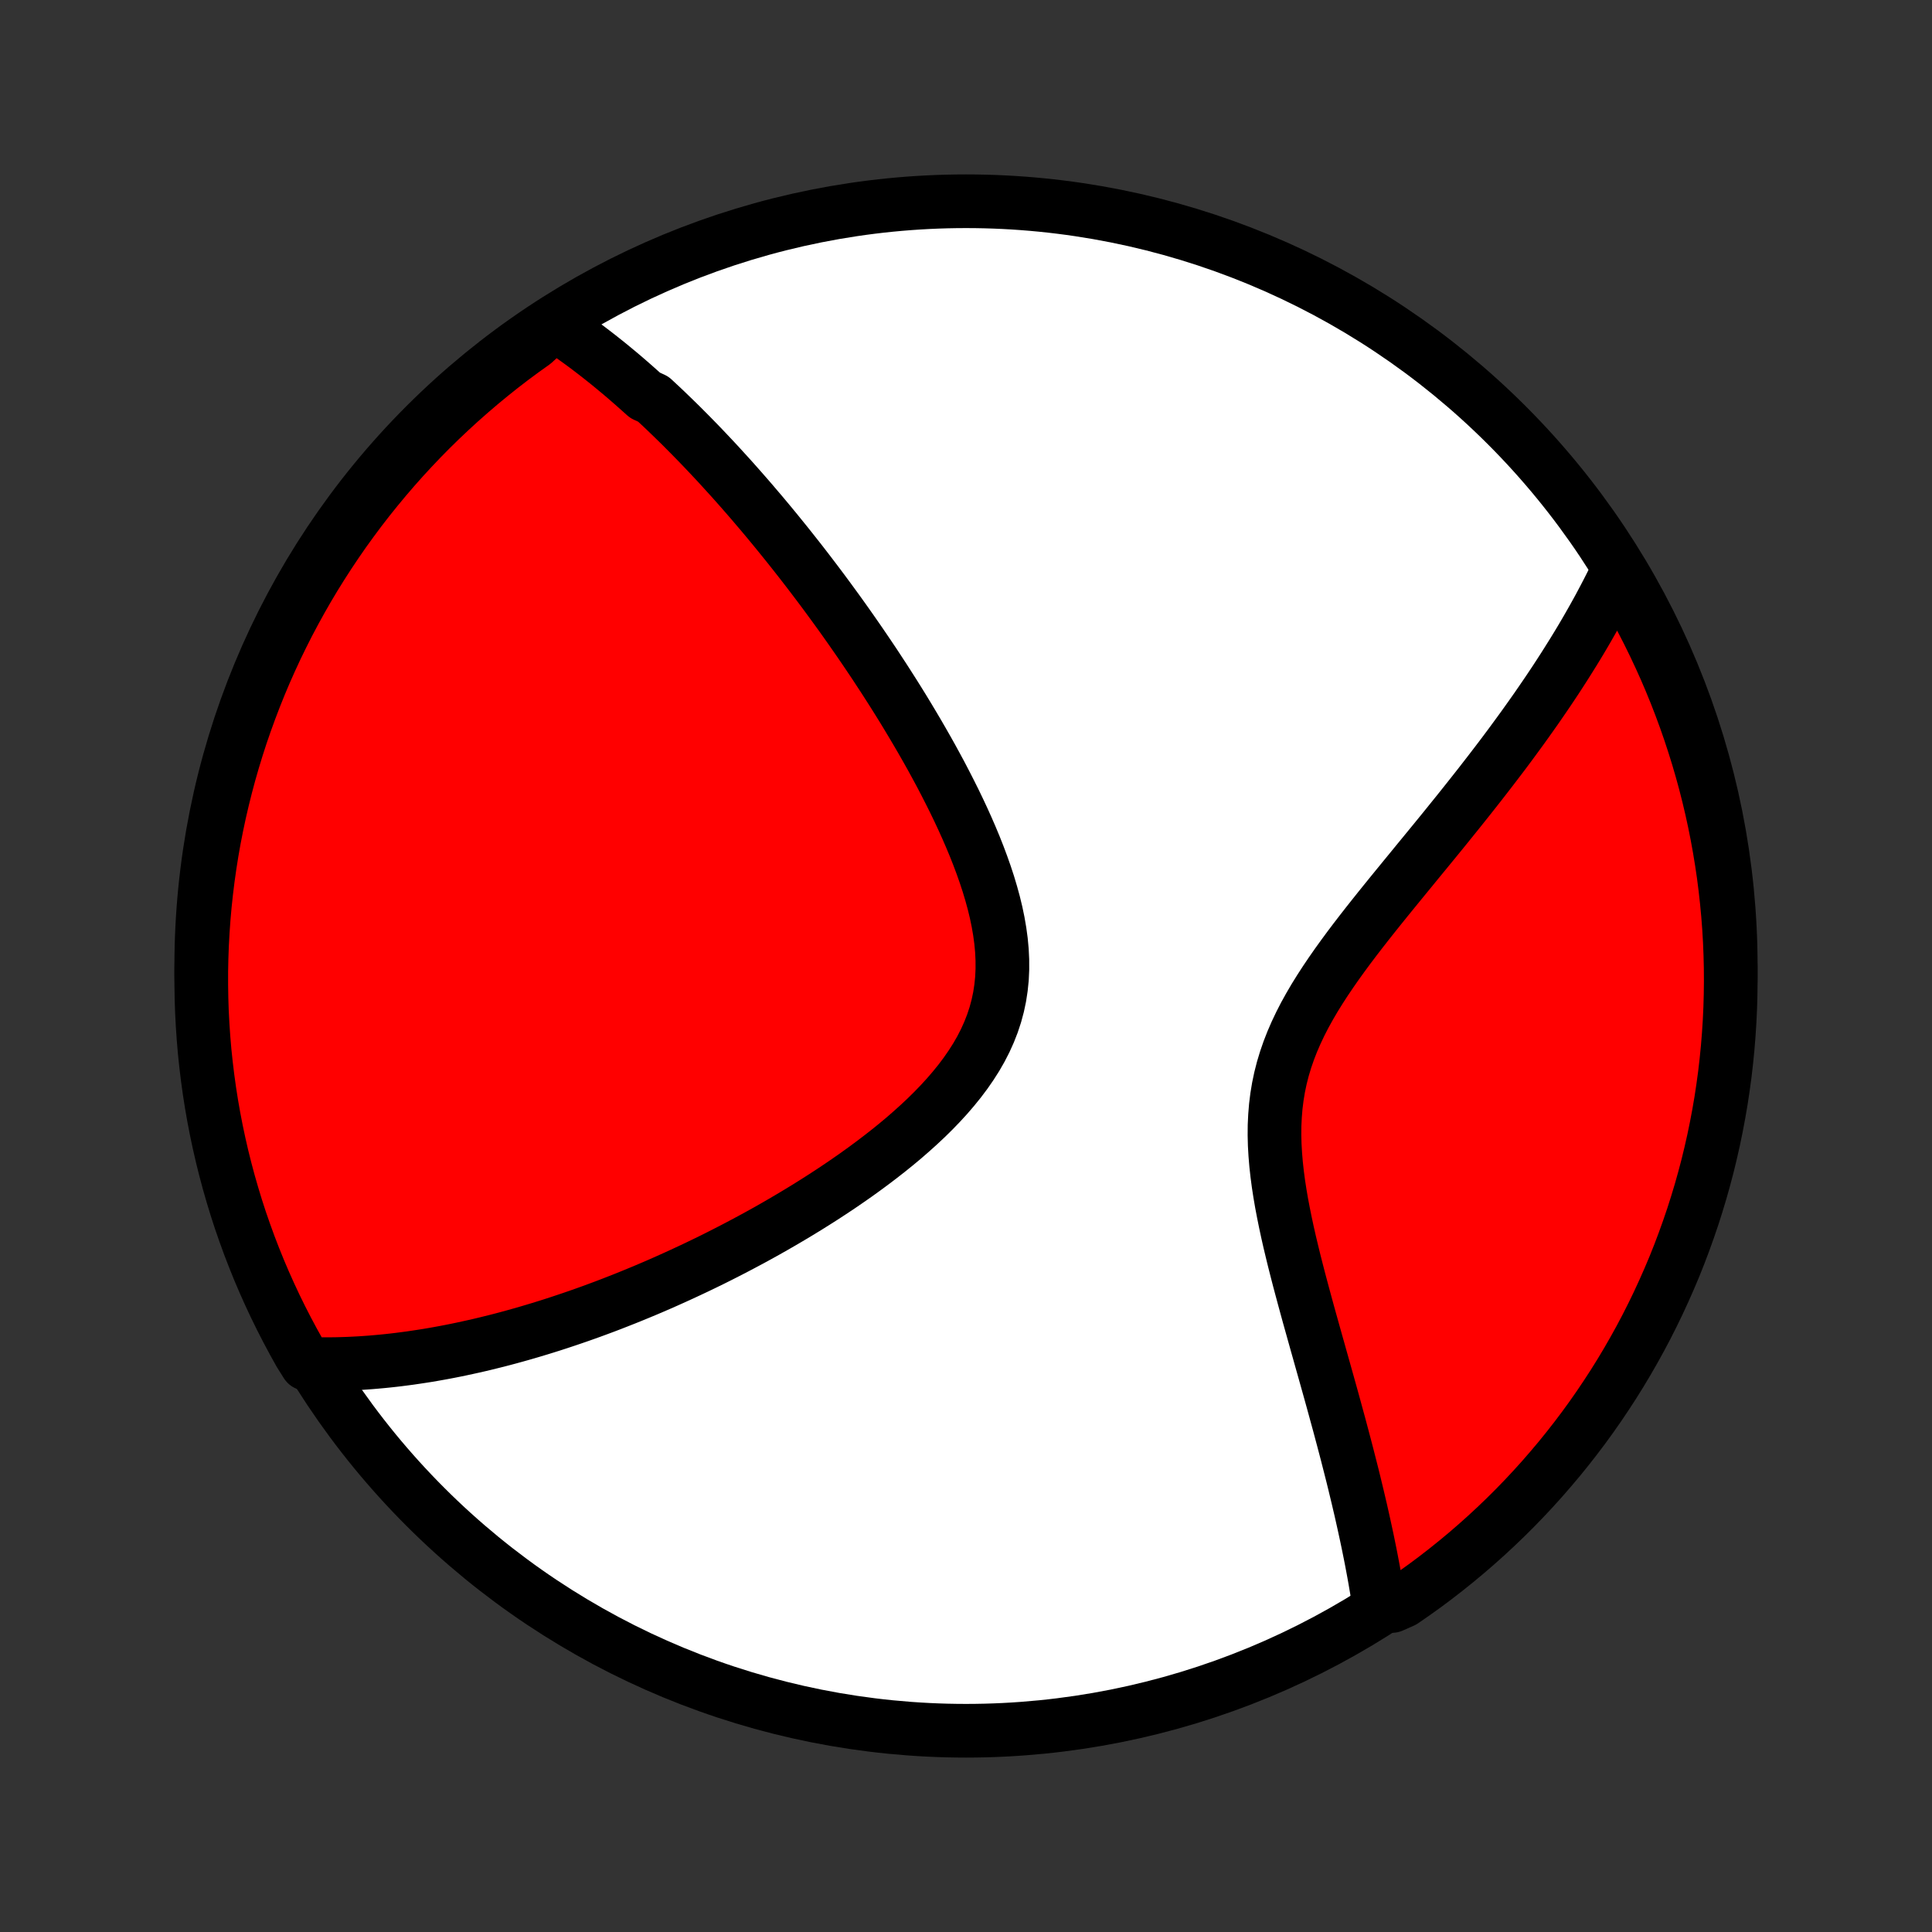 <?xml version="1.0" encoding="utf-8" standalone="no"?>
<!DOCTYPE svg PUBLIC "-//W3C//DTD SVG 1.1//EN"
  "http://www.w3.org/Graphics/SVG/1.1/DTD/svg11.dtd">
<!-- Created with matplotlib (http://matplotlib.org/) -->
<svg height="72pt" version="1.1" viewBox="0 0 72 72" width="72pt" xmlns="http://www.w3.org/2000/svg" xmlns:xlink="http://www.w3.org/1999/xlink">
 <rect x="0" y="0" width="72" height="72" fill="#333333" stroke="none"/>
 <defs>
  <style type="text/css">
*{stroke-linecap:butt;stroke-linejoin:round;}
  </style>
 </defs>
 <g id="figure_1">
  <g id="patch_1">
   <path d="
M0 72
L72 72
L72 0
L0 0
z
" style="fill:none;"/>
  </g>
  <g id="axes_1">
   <g id="PatchCollection_1">
    <defs>
     <path d="
M36 -7.5
C43.558 -7.5 50.808 -10.503 56.153 -15.848
C61.497 -21.192 64.5 -28.442 64.5 -36
C64.5 -43.558 61.497 -50.808 56.153 -56.153
C50.808 -61.497 43.558 -64.5 36 -64.5
C28.442 -64.5 21.192 -61.497 15.848 -56.153
C10.503 -50.808 7.5 -43.558 7.5 -36
C7.5 -28.442 10.503 -21.192 15.848 -15.848
C21.192 -10.503 28.442 -7.5 36 -7.5
z
" id="C0_0_a811fe30f3"/>
     <path d="
M20.653 -59.921
L20.825 -59.808
L20.995 -59.694
L21.163 -59.578
L21.331 -59.461
L21.497 -59.342
L21.663 -59.222
L21.827 -59.101
L21.99 -58.978
L22.152 -58.854
L22.313 -58.729
L22.473 -58.602
L22.633 -58.475
L22.791 -58.346
L22.949 -58.215
L23.107 -58.084
L23.264 -57.951
L23.42 -57.816
L23.575 -57.681
L23.73 -57.544
L23.885 -57.406
L24.04 -57.267
L24.347 -57.126
L24.5 -56.983
L24.654 -56.84
L24.807 -56.695
L24.959 -56.548
L25.112 -56.4
L25.265 -56.251
L25.418 -56.1
L25.57 -55.947
L25.723 -55.793
L25.876 -55.637
L26.029 -55.48
L26.182 -55.321
L26.335 -55.16
L26.489 -54.997
L26.643 -54.833
L26.797 -54.667
L26.951 -54.498
L27.106 -54.328
L27.262 -54.156
L27.417 -53.982
L27.573 -53.806
L27.73 -53.627
L27.887 -53.447
L28.045 -53.264
L28.203 -53.078
L28.363 -52.891
L28.522 -52.701
L28.682 -52.509
L28.843 -52.314
L29.005 -52.116
L29.167 -51.916
L29.331 -51.713
L29.494 -51.508
L29.659 -51.299
L29.825 -51.088
L29.991 -50.874
L30.158 -50.657
L30.326 -50.436
L30.495 -50.213
L30.665 -49.986
L30.835 -49.756
L31.006 -49.523
L31.178 -49.287
L31.351 -49.047
L31.525 -48.803
L31.699 -48.556
L31.874 -48.305
L32.05 -48.051
L32.226 -47.793
L32.403 -47.531
L32.581 -47.266
L32.758 -46.996
L32.937 -46.723
L33.115 -46.446
L33.294 -46.165
L33.473 -45.88
L33.652 -45.591
L33.83 -45.298
L34.008 -45.001
L34.186 -44.7
L34.363 -44.395
L34.539 -44.087
L34.714 -43.775
L34.887 -43.458
L35.059 -43.139
L35.228 -42.815
L35.395 -42.488
L35.56 -42.158
L35.721 -41.824
L35.879 -41.487
L36.032 -41.148
L36.181 -40.805
L36.325 -40.46
L36.462 -40.113
L36.593 -39.763
L36.717 -39.412
L36.833 -39.059
L36.939 -38.705
L37.036 -38.351
L37.122 -37.996
L37.196 -37.64
L37.257 -37.286
L37.305 -36.932
L37.338 -36.579
L37.355 -36.228
L37.356 -35.879
L37.34 -35.533
L37.305 -35.19
L37.253 -34.85
L37.182 -34.515
L37.093 -34.184
L36.985 -33.857
L36.859 -33.535
L36.716 -33.218
L36.556 -32.906
L36.38 -32.6
L36.188 -32.299
L35.983 -32.003
L35.765 -31.713
L35.535 -31.429
L35.295 -31.15
L35.044 -30.876
L34.785 -30.608
L34.518 -30.345
L34.244 -30.088
L33.964 -29.836
L33.679 -29.588
L33.389 -29.346
L33.096 -29.11
L32.799 -28.878
L32.5 -28.651
L32.199 -28.429
L31.896 -28.211
L31.592 -27.999
L31.288 -27.791
L30.983 -27.588
L30.678 -27.389
L30.373 -27.195
L30.069 -27.005
L29.766 -26.82
L29.464 -26.639
L29.163 -26.462
L28.863 -26.289
L28.565 -26.12
L28.269 -25.956
L27.974 -25.795
L27.681 -25.639
L27.391 -25.486
L27.102 -25.337
L26.815 -25.191
L26.531 -25.049
L26.248 -24.911
L25.968 -24.776
L25.69 -24.645
L25.415 -24.517
L25.141 -24.392
L24.87 -24.27
L24.601 -24.151
L24.335 -24.036
L24.07 -23.923
L23.808 -23.814
L23.548 -23.707
L23.29 -23.603
L23.034 -23.502
L22.781 -23.403
L22.529 -23.307
L22.279 -23.214
L22.032 -23.123
L21.786 -23.035
L21.542 -22.949
L21.3 -22.866
L21.06 -22.785
L20.822 -22.706
L20.585 -22.629
L20.35 -22.555
L20.117 -22.483
L19.885 -22.413
L19.655 -22.345
L19.426 -22.279
L19.198 -22.215
L18.972 -22.153
L18.747 -22.093
L18.524 -22.035
L18.302 -21.98
L18.08 -21.925
L17.86 -21.873
L17.641 -21.823
L17.423 -21.775
L17.206 -21.728
L16.99 -21.683
L16.774 -21.64
L16.56 -21.599
L16.346 -21.56
L16.133 -21.522
L15.92 -21.486
L15.708 -21.453
L15.497 -21.421
L15.286 -21.39
L15.075 -21.362
L14.866 -21.335
L14.656 -21.31
L14.446 -21.287
L14.237 -21.266
L14.028 -21.247
L13.819 -21.229
L13.611 -21.214
L13.402 -21.2
L13.193 -21.189
L12.984 -21.179
L12.775 -21.172
L12.567 -21.166
L12.357 -21.163
L12.148 -21.162
L11.938 -21.163
L11.729 -21.167
L11.424 -21.172
L11.175 -21.569
L10.935 -22
L10.702 -22.436
L10.477 -22.875
L10.259 -23.319
L10.05 -23.766
L9.848 -24.217
L9.654 -24.672
L9.469 -25.13
L9.291 -25.591
L9.122 -26.056
L8.96 -26.523
L8.807 -26.994
L8.663 -27.467
L8.526 -27.943
L8.398 -28.422
L8.278 -28.902
L8.167 -29.385
L8.064 -29.87
L7.97 -30.357
L7.884 -30.845
L7.807 -31.335
L7.739 -31.826
L7.679 -32.319
L7.627 -32.813
L7.585 -33.307
L7.551 -33.803
L7.525 -34.299
L7.509 -34.796
L7.501 -35.293
L7.501 -35.791
L7.511 -36.288
L7.529 -36.785
L7.556 -37.282
L7.591 -37.779
L7.635 -38.275
L7.688 -38.771
L7.749 -39.265
L7.819 -39.759
L7.897 -40.251
L7.984 -40.743
L8.08 -41.232
L8.184 -41.721
L8.297 -42.207
L8.418 -42.691
L8.547 -43.174
L8.685 -43.654
L8.831 -44.132
L8.985 -44.608
L9.148 -45.08
L9.319 -45.55
L9.498 -46.018
L9.684 -46.482
L9.879 -46.943
L10.082 -47.4
L10.293 -47.855
L10.512 -48.305
L10.738 -48.752
L10.973 -49.195
L11.214 -49.633
L11.463 -50.068
L11.72 -50.499
L11.985 -50.925
L12.256 -51.346
L12.535 -51.763
L12.82 -52.175
L13.114 -52.582
L13.413 -52.984
L13.72 -53.381
L14.034 -53.772
L14.354 -54.158
L14.681 -54.539
L15.014 -54.914
L15.354 -55.283
L15.7 -55.647
L16.052 -56.004
L16.41 -56.355
L16.775 -56.7
L17.145 -57.039
L17.521 -57.371
L17.902 -57.697
L18.289 -58.016
L18.681 -58.329
L19.079 -58.635
L19.482 -58.933
L19.89 -59.225
z
" id="C0_1_a8dd2f78ed"/>
     <path d="
M60.28 -50.697
L60.188 -50.506
L60.094 -50.314
L59.997 -50.122
L59.898 -49.928
L59.797 -49.734
L59.694 -49.539
L59.589 -49.343
L59.48 -49.145
L59.37 -48.947
L59.257 -48.748
L59.142 -48.547
L59.024 -48.345
L58.904 -48.142
L58.781 -47.938
L58.655 -47.732
L58.526 -47.525
L58.395 -47.316
L58.262 -47.106
L58.125 -46.894
L57.986 -46.68
L57.843 -46.465
L57.698 -46.248
L57.549 -46.029
L57.398 -45.809
L57.244 -45.586
L57.086 -45.362
L56.925 -45.135
L56.762 -44.907
L56.594 -44.676
L56.424 -44.444
L56.251 -44.209
L56.074 -43.972
L55.894 -43.733
L55.71 -43.492
L55.523 -43.248
L55.333 -43.003
L55.14 -42.754
L54.943 -42.504
L54.743 -42.251
L54.54 -41.996
L54.334 -41.738
L54.124 -41.478
L53.912 -41.215
L53.697 -40.95
L53.479 -40.683
L53.258 -40.413
L53.035 -40.141
L52.809 -39.866
L52.582 -39.588
L52.353 -39.309
L52.122 -39.026
L51.89 -38.742
L51.657 -38.455
L51.423 -38.165
L51.19 -37.873
L50.957 -37.579
L50.725 -37.282
L50.495 -36.983
L50.267 -36.681
L50.043 -36.377
L49.822 -36.07
L49.606 -35.76
L49.395 -35.448
L49.191 -35.133
L48.994 -34.816
L48.806 -34.495
L48.627 -34.172
L48.459 -33.845
L48.303 -33.516
L48.159 -33.184
L48.028 -32.848
L47.911 -32.509
L47.808 -32.167
L47.72 -31.822
L47.647 -31.475
L47.589 -31.124
L47.545 -30.771
L47.516 -30.415
L47.499 -30.058
L47.496 -29.698
L47.505 -29.337
L47.526 -28.975
L47.556 -28.613
L47.596 -28.249
L47.644 -27.886
L47.7 -27.523
L47.762 -27.161
L47.831 -26.799
L47.904 -26.439
L47.981 -26.08
L48.062 -25.723
L48.147 -25.368
L48.233 -25.015
L48.322 -24.665
L48.412 -24.317
L48.504 -23.972
L48.596 -23.63
L48.688 -23.292
L48.78 -22.956
L48.873 -22.624
L48.965 -22.295
L49.056 -21.97
L49.147 -21.648
L49.236 -21.33
L49.325 -21.015
L49.412 -20.705
L49.498 -20.398
L49.583 -20.094
L49.666 -19.795
L49.747 -19.499
L49.827 -19.206
L49.906 -18.918
L49.982 -18.633
L50.057 -18.352
L50.13 -18.075
L50.202 -17.8
L50.271 -17.53
L50.339 -17.263
L50.406 -16.999
L50.47 -16.739
L50.532 -16.482
L50.593 -16.229
L50.652 -15.978
L50.71 -15.731
L50.765 -15.487
L50.819 -15.246
L50.871 -15.007
L50.922 -14.772
L50.971 -14.54
L51.018 -14.31
L51.064 -14.083
L51.108 -13.858
L51.15 -13.636
L51.191 -13.417
L51.23 -13.2
L51.267 -12.986
L51.303 -12.773
L51.338 -12.563
L51.371 -12.355
L51.877 -12.15
L52.287 -12.332
L52.693 -12.613
L53.094 -12.9
L53.489 -13.195
L53.879 -13.497
L54.264 -13.806
L54.643 -14.121
L55.016 -14.443
L55.384 -14.772
L55.745 -15.107
L56.101 -15.448
L56.451 -15.796
L56.794 -16.15
L57.131 -16.51
L57.462 -16.876
L57.785 -17.248
L58.103 -17.625
L58.413 -18.008
L58.717 -18.396
L59.014 -18.79
L59.304 -19.189
L59.587 -19.594
L59.862 -20.003
L60.131 -20.417
L60.392 -20.836
L60.645 -21.259
L60.891 -21.687
L61.13 -22.119
L61.361 -22.556
L61.584 -22.997
L61.799 -23.441
L62.006 -23.89
L62.206 -24.342
L62.398 -24.797
L62.581 -25.256
L62.756 -25.719
L62.923 -26.184
L63.083 -26.653
L63.233 -27.124
L63.376 -27.598
L63.51 -28.075
L63.636 -28.553
L63.753 -29.035
L63.862 -29.518
L63.962 -30.003
L64.054 -30.491
L64.138 -30.98
L64.212 -31.47
L64.279 -31.962
L64.336 -32.455
L64.385 -32.949
L64.425 -33.444
L64.457 -33.94
L64.48 -34.436
L64.494 -34.933
L64.5 -35.43
L64.497 -35.927
L64.485 -36.425
L64.465 -36.922
L64.436 -37.419
L64.398 -37.916
L64.351 -38.412
L64.296 -38.907
L64.233 -39.401
L64.16 -39.895
L64.079 -40.387
L63.99 -40.877
L63.892 -41.367
L63.786 -41.854
L63.671 -42.34
L63.548 -42.824
L63.416 -43.306
L63.276 -43.786
L63.127 -44.263
L62.971 -44.738
L62.806 -45.21
L62.633 -45.679
L62.452 -46.146
L62.263 -46.609
L62.066 -47.069
L61.86 -47.526
L61.647 -47.979
L61.427 -48.428
L61.198 -48.874
L60.962 -49.316
L60.718 -49.754
z
" id="C0_2_fab026da31"/>
    </defs>
    <g clip-path="url(#p1bffca34e9)">
     <use style="fill:#ffffff;stroke:#000000;stroke-width:2.0;" x="0.0" xlink:href="#C0_0_a811fe30f3" y="72.0"/>
    </g>
    <g clip-path="url(#p1bffca34e9)">
     <use style="fill:#ff0000;stroke:#000000;stroke-width:2.0;" x="0.0" xlink:href="#C0_1_a8dd2f78ed" y="72.0"/>
    </g>
    <g clip-path="url(#p1bffca34e9)">
     <use style="fill:#ff0000;stroke:#000000;stroke-width:2.0;" x="0.0" xlink:href="#C0_2_fab026da31" y="72.0"/>
    </g>
   </g>
  </g>
 </g>
 <defs>
  <clipPath id="p1bffca34e9">
   <rect height="72.0" width="72.0" x="0.0" y="0.0"/>
  </clipPath>
 </defs>
</svg>
